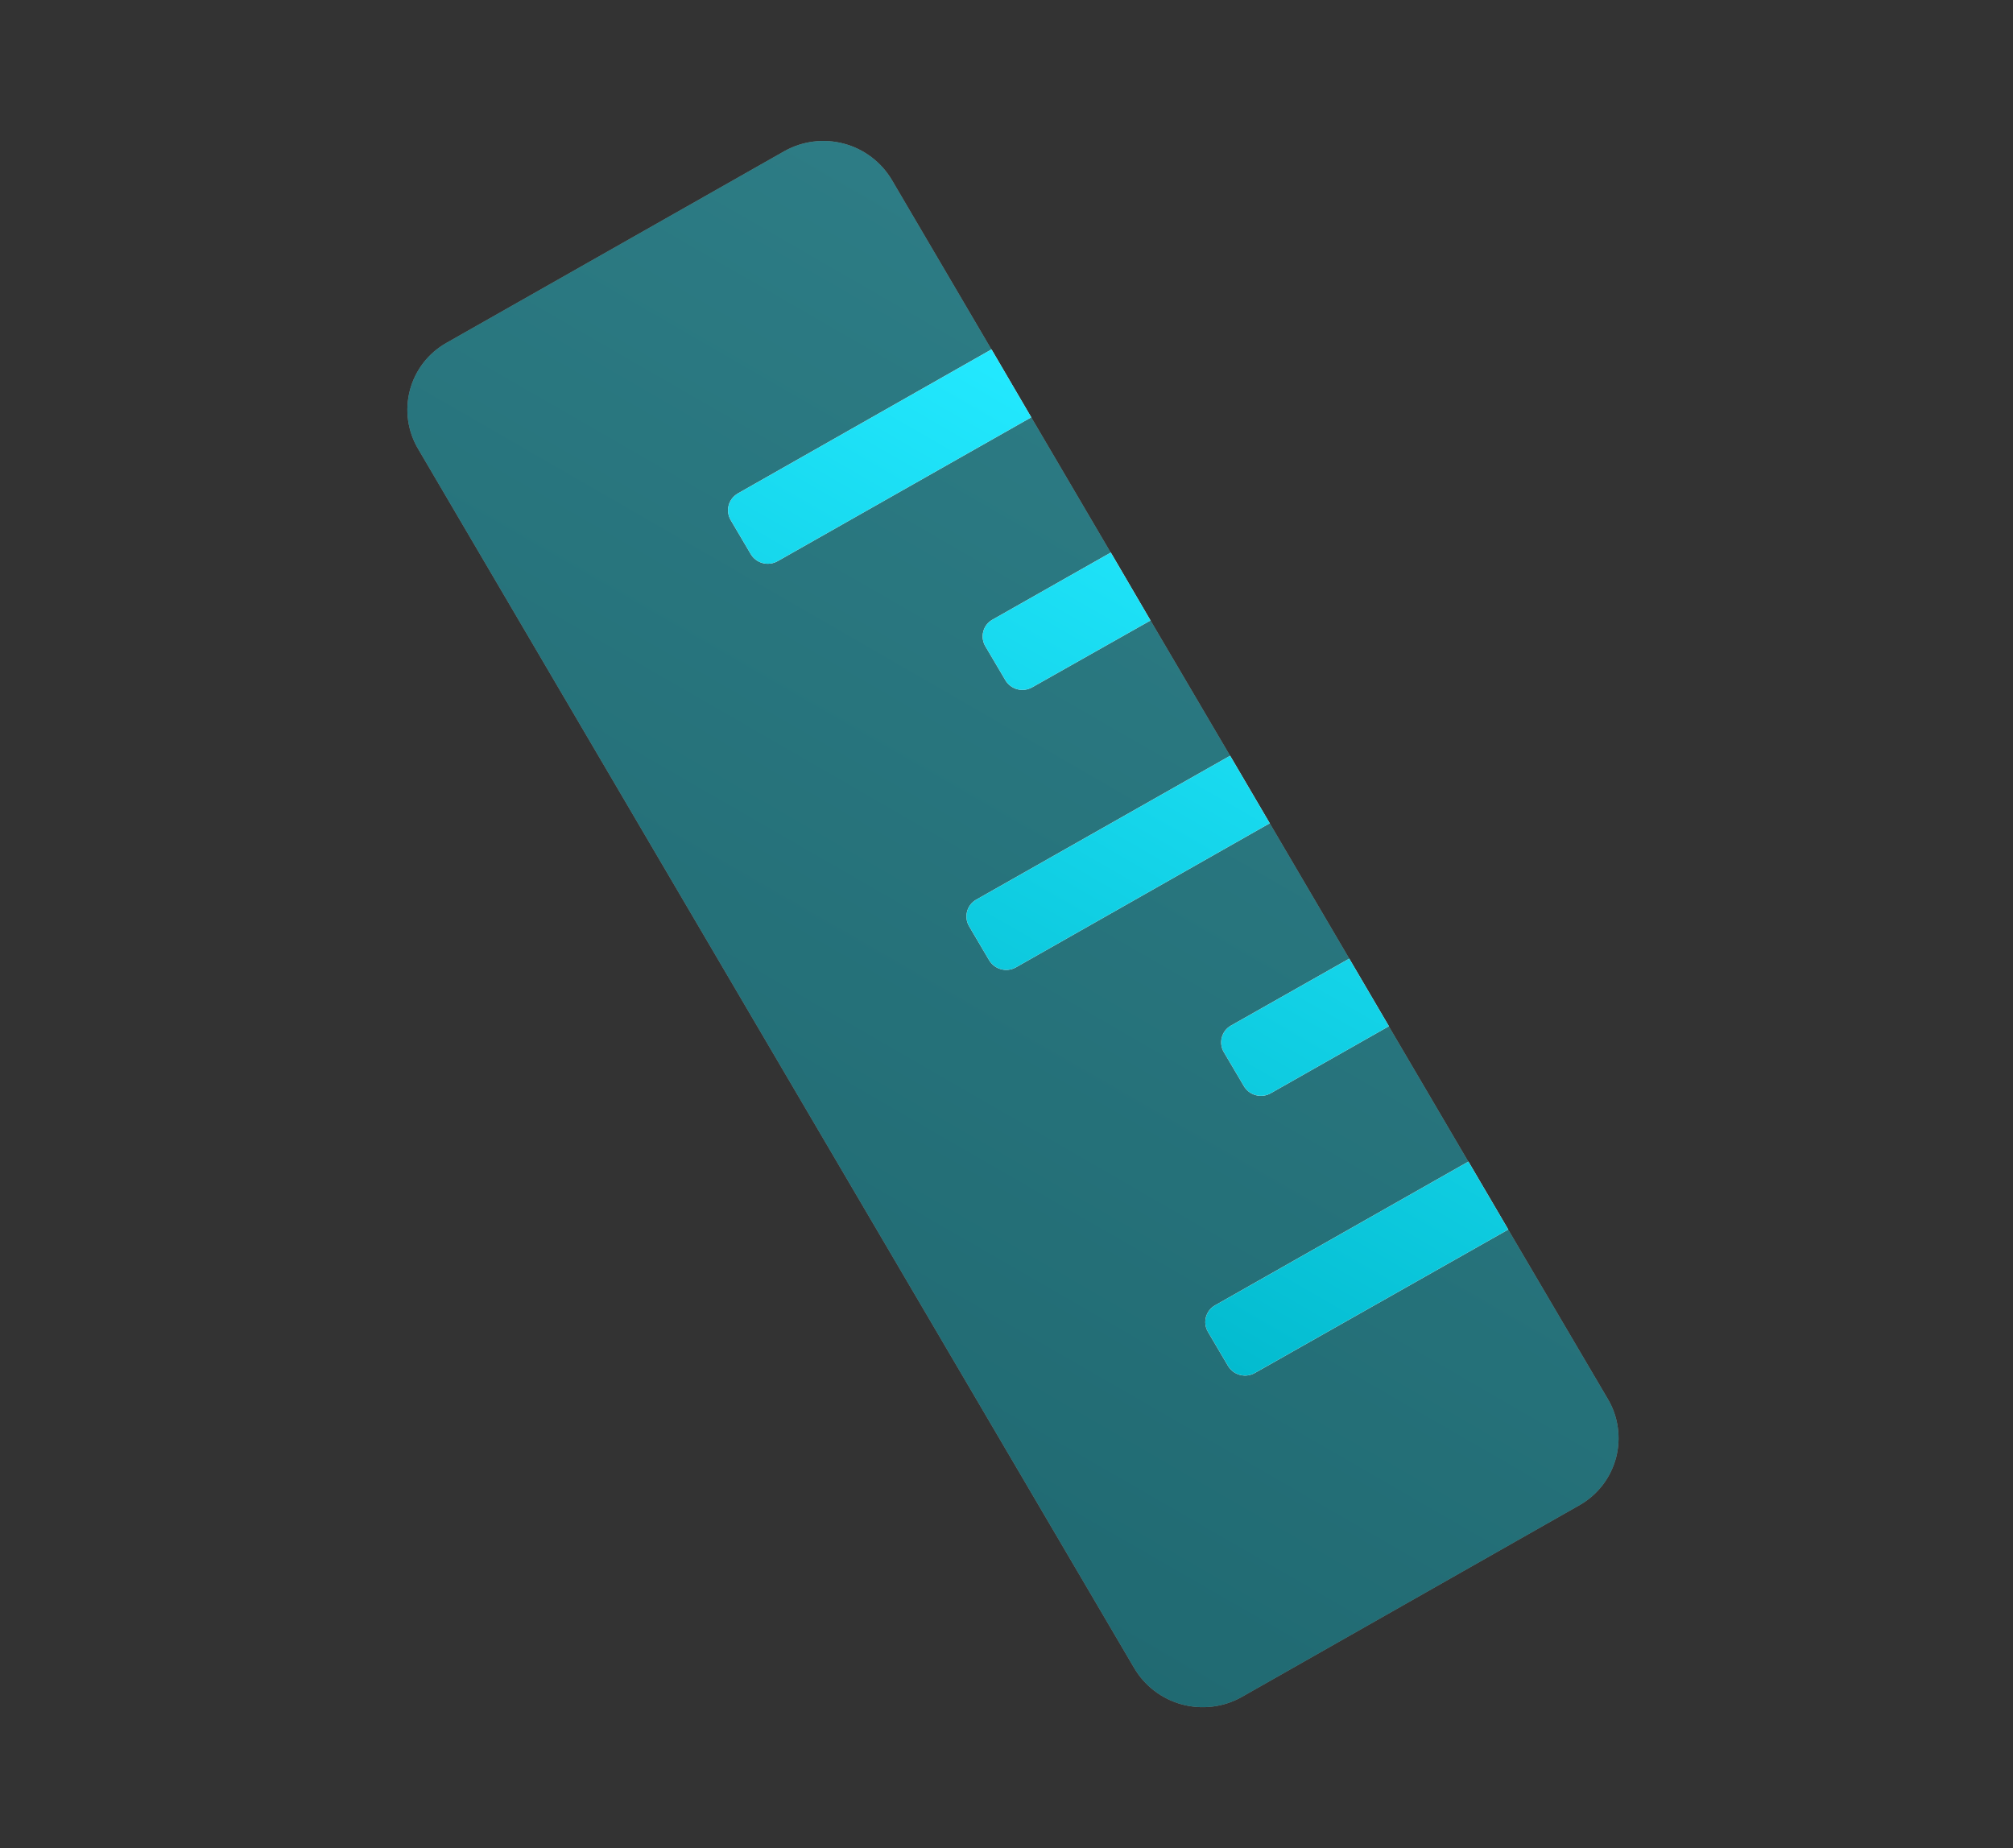 <svg width="61" height="56" viewBox="0 0 61 56" fill="none" xmlns="http://www.w3.org/2000/svg">
<rect x="0" y="0" width="61" height="56" fill="#333333" stroke="none"/>
<g opacity="0.4">
<path d="M12.674 13.609L34.367 50.541C34.686 51.085 35.206 51.482 35.814 51.647C36.423 51.812 37.072 51.733 37.623 51.425L47.877 45.602C48.145 45.448 48.38 45.242 48.568 44.996C48.756 44.75 48.893 44.469 48.972 44.17C49.05 43.87 49.068 43.558 49.024 43.252C48.981 42.945 48.877 42.65 48.718 42.385L45.703 37.258L38.025 41.605C37.887 41.684 37.724 41.705 37.571 41.663C37.418 41.622 37.287 41.522 37.208 41.385L36.604 40.361C36.565 40.294 36.539 40.22 36.529 40.144C36.518 40.067 36.523 39.989 36.542 39.914C36.562 39.84 36.597 39.77 36.644 39.708C36.691 39.647 36.75 39.596 36.817 39.557L44.494 35.199L42.084 31.096L38.503 33.128C38.366 33.206 38.203 33.227 38.05 33.186C37.897 33.145 37.766 33.044 37.687 32.907L37.083 31.883C37.043 31.817 37.017 31.743 37.007 31.666C36.996 31.59 37.001 31.512 37.02 31.437C37.04 31.362 37.075 31.292 37.122 31.23C37.169 31.169 37.228 31.118 37.296 31.08L40.887 29.049L38.477 24.946L30.788 29.311C30.65 29.39 30.487 29.411 30.334 29.369C30.181 29.328 30.05 29.228 29.971 29.091L29.367 28.067C29.328 28 29.302 27.927 29.291 27.85C29.281 27.773 29.286 27.695 29.305 27.62C29.325 27.546 29.36 27.476 29.407 27.414C29.454 27.353 29.513 27.302 29.58 27.263L37.276 22.902L34.864 18.801L31.279 20.826C31.141 20.905 30.978 20.926 30.825 20.885C30.672 20.843 30.542 20.743 30.462 20.606L29.859 19.582C29.819 19.516 29.793 19.442 29.782 19.365C29.772 19.288 29.776 19.21 29.796 19.136C29.816 19.061 29.851 18.991 29.898 18.929C29.945 18.868 30.004 18.817 30.072 18.779L33.659 16.747L31.249 12.644L23.564 17.003C23.426 17.082 23.263 17.103 23.11 17.061C22.957 17.02 22.827 16.92 22.747 16.783L22.143 15.759C22.104 15.692 22.078 15.619 22.067 15.542C22.056 15.465 22.061 15.387 22.081 15.312C22.101 15.238 22.135 15.168 22.183 15.106C22.23 15.045 22.289 14.994 22.356 14.955L30.044 10.59L27.031 5.461C26.711 4.918 26.192 4.521 25.583 4.356C24.974 4.19 24.325 4.27 23.775 4.577L13.525 10.392C13.255 10.545 13.019 10.75 12.829 10.995C12.64 11.241 12.501 11.521 12.422 11.821C12.343 12.121 12.324 12.434 12.367 12.741C12.411 13.048 12.515 13.343 12.674 13.609Z" fill="white"/>
<path d="M12.674 13.609L34.367 50.541C34.686 51.085 35.206 51.482 35.814 51.647C36.423 51.812 37.072 51.733 37.623 51.425L47.877 45.602C48.145 45.448 48.38 45.242 48.568 44.996C48.756 44.75 48.893 44.469 48.972 44.17C49.05 43.87 49.068 43.558 49.024 43.252C48.981 42.945 48.877 42.65 48.718 42.385L45.703 37.258L38.025 41.605C37.887 41.684 37.724 41.705 37.571 41.663C37.418 41.622 37.287 41.522 37.208 41.385L36.604 40.361C36.565 40.294 36.539 40.22 36.529 40.144C36.518 40.067 36.523 39.989 36.542 39.914C36.562 39.84 36.597 39.77 36.644 39.708C36.691 39.647 36.75 39.596 36.817 39.557L44.494 35.199L42.084 31.096L38.503 33.128C38.366 33.206 38.203 33.227 38.05 33.186C37.897 33.145 37.766 33.044 37.687 32.907L37.083 31.883C37.043 31.817 37.017 31.743 37.007 31.666C36.996 31.59 37.001 31.512 37.02 31.437C37.04 31.362 37.075 31.292 37.122 31.23C37.169 31.169 37.228 31.118 37.296 31.08L40.887 29.049L38.477 24.946L30.788 29.311C30.65 29.39 30.487 29.411 30.334 29.369C30.181 29.328 30.05 29.228 29.971 29.091L29.367 28.067C29.328 28 29.302 27.927 29.291 27.85C29.281 27.773 29.286 27.695 29.305 27.62C29.325 27.546 29.36 27.476 29.407 27.414C29.454 27.353 29.513 27.302 29.58 27.263L37.276 22.902L34.864 18.801L31.279 20.826C31.141 20.905 30.978 20.926 30.825 20.885C30.672 20.843 30.542 20.743 30.462 20.606L29.859 19.582C29.819 19.516 29.793 19.442 29.782 19.365C29.772 19.288 29.776 19.21 29.796 19.136C29.816 19.061 29.851 18.991 29.898 18.929C29.945 18.868 30.004 18.817 30.072 18.779L33.659 16.747L31.249 12.644L23.564 17.003C23.426 17.082 23.263 17.103 23.11 17.061C22.957 17.02 22.827 16.92 22.747 16.783L22.143 15.759C22.104 15.692 22.078 15.619 22.067 15.542C22.056 15.465 22.061 15.387 22.081 15.312C22.101 15.238 22.135 15.168 22.183 15.106C22.23 15.045 22.289 14.994 22.356 14.955L30.044 10.59L27.031 5.461C26.711 4.918 26.192 4.521 25.583 4.356C24.974 4.19 24.325 4.27 23.775 4.577L13.525 10.392C13.255 10.545 13.019 10.75 12.829 10.995C12.64 11.241 12.501 11.521 12.422 11.821C12.343 12.121 12.324 12.434 12.367 12.741C12.411 13.048 12.515 13.343 12.674 13.609Z" fill="url(#paint0_linear_17104_72495)"/>
</g>
<path d="M44.498 35.199L45.705 37.257L38.026 41.603C37.888 41.682 37.725 41.703 37.572 41.661C37.419 41.62 37.289 41.52 37.209 41.383L36.606 40.359C36.566 40.292 36.541 40.218 36.53 40.142C36.519 40.065 36.524 39.987 36.544 39.913C36.564 39.838 36.598 39.768 36.645 39.706C36.693 39.645 36.751 39.594 36.819 39.555L44.498 35.199ZM37.277 22.901L38.477 24.946L30.788 29.311C30.65 29.39 30.487 29.411 30.334 29.369C30.181 29.328 30.051 29.228 29.971 29.091L29.367 28.067C29.328 28 29.302 27.927 29.292 27.85C29.281 27.773 29.286 27.695 29.306 27.62C29.326 27.546 29.36 27.476 29.407 27.414C29.454 27.353 29.513 27.302 29.58 27.263L37.277 22.901ZM40.887 29.049L42.088 31.096L38.507 33.127C38.37 33.206 38.206 33.227 38.053 33.185C37.9 33.144 37.77 33.044 37.691 32.907L37.087 31.883C37.047 31.816 37.021 31.743 37.011 31.666C37 31.589 37.005 31.511 37.025 31.436C37.044 31.362 37.079 31.291 37.126 31.23C37.173 31.169 37.232 31.118 37.3 31.079L40.887 29.049ZM22.357 14.954L30.046 10.588L31.25 12.645L23.564 17.004C23.426 17.082 23.263 17.103 23.11 17.062C22.957 17.021 22.826 16.921 22.747 16.784L22.143 15.76C22.104 15.693 22.078 15.619 22.067 15.543C22.056 15.466 22.061 15.388 22.081 15.313C22.101 15.238 22.135 15.168 22.183 15.107C22.23 15.046 22.289 14.994 22.356 14.956L22.357 14.954ZM33.661 16.744L34.864 18.801L31.279 20.826C31.142 20.905 30.979 20.926 30.826 20.885C30.672 20.843 30.542 20.743 30.463 20.606L29.859 19.582C29.819 19.516 29.794 19.442 29.783 19.365C29.772 19.289 29.777 19.211 29.797 19.136C29.816 19.061 29.851 18.991 29.898 18.929C29.945 18.868 30.005 18.817 30.072 18.779L33.661 16.744Z" fill="white"/>
<path d="M44.498 35.199L45.705 37.257L38.026 41.603C37.888 41.682 37.725 41.703 37.572 41.661C37.419 41.62 37.289 41.52 37.209 41.383L36.606 40.359C36.566 40.292 36.541 40.218 36.53 40.142C36.519 40.065 36.524 39.987 36.544 39.913C36.564 39.838 36.598 39.768 36.645 39.706C36.693 39.645 36.751 39.594 36.819 39.555L44.498 35.199ZM37.277 22.901L38.477 24.946L30.788 29.311C30.65 29.39 30.487 29.411 30.334 29.369C30.181 29.328 30.051 29.228 29.971 29.091L29.367 28.067C29.328 28 29.302 27.927 29.292 27.85C29.281 27.773 29.286 27.695 29.306 27.62C29.326 27.546 29.36 27.476 29.407 27.414C29.454 27.353 29.513 27.302 29.58 27.263L37.277 22.901ZM40.887 29.049L42.088 31.096L38.507 33.127C38.37 33.206 38.206 33.227 38.053 33.185C37.9 33.144 37.77 33.044 37.691 32.907L37.087 31.883C37.047 31.816 37.021 31.743 37.011 31.666C37 31.589 37.005 31.511 37.025 31.436C37.044 31.362 37.079 31.291 37.126 31.23C37.173 31.169 37.232 31.118 37.3 31.079L40.887 29.049ZM22.357 14.954L30.046 10.588L31.25 12.645L23.564 17.004C23.426 17.082 23.263 17.103 23.11 17.062C22.957 17.021 22.826 16.921 22.747 16.784L22.143 15.76C22.104 15.693 22.078 15.619 22.067 15.543C22.056 15.466 22.061 15.388 22.081 15.313C22.101 15.238 22.135 15.168 22.183 15.107C22.23 15.046 22.289 14.994 22.356 14.956L22.357 14.954ZM33.661 16.744L34.864 18.801L31.279 20.826C31.142 20.905 30.979 20.926 30.826 20.885C30.672 20.843 30.542 20.743 30.463 20.606L29.859 19.582C29.819 19.516 29.794 19.442 29.783 19.365C29.772 19.289 29.777 19.211 29.797 19.136C29.816 19.061 29.851 18.991 29.898 18.929C29.945 18.868 30.005 18.817 30.072 18.779L33.661 16.744Z" fill="url(#paint1_linear_17104_72495)"/>
<defs>
<linearGradient id="paint0_linear_17104_72495" x1="39.696" y1="12.411" x2="21.696" y2="43.588" gradientUnits="userSpaceOnUse">
<stop stop-color="#23E9FF"/>
<stop offset="1" stop-color="#03BBCF"/>
</linearGradient>
<linearGradient id="paint1_linear_17104_72495" x1="39.719" y1="16.172" x2="28.136" y2="36.236" gradientUnits="userSpaceOnUse">
<stop stop-color="#23E9FF"/>
<stop offset="1" stop-color="#03BBCF"/>
</linearGradient>
</defs>
</svg>
